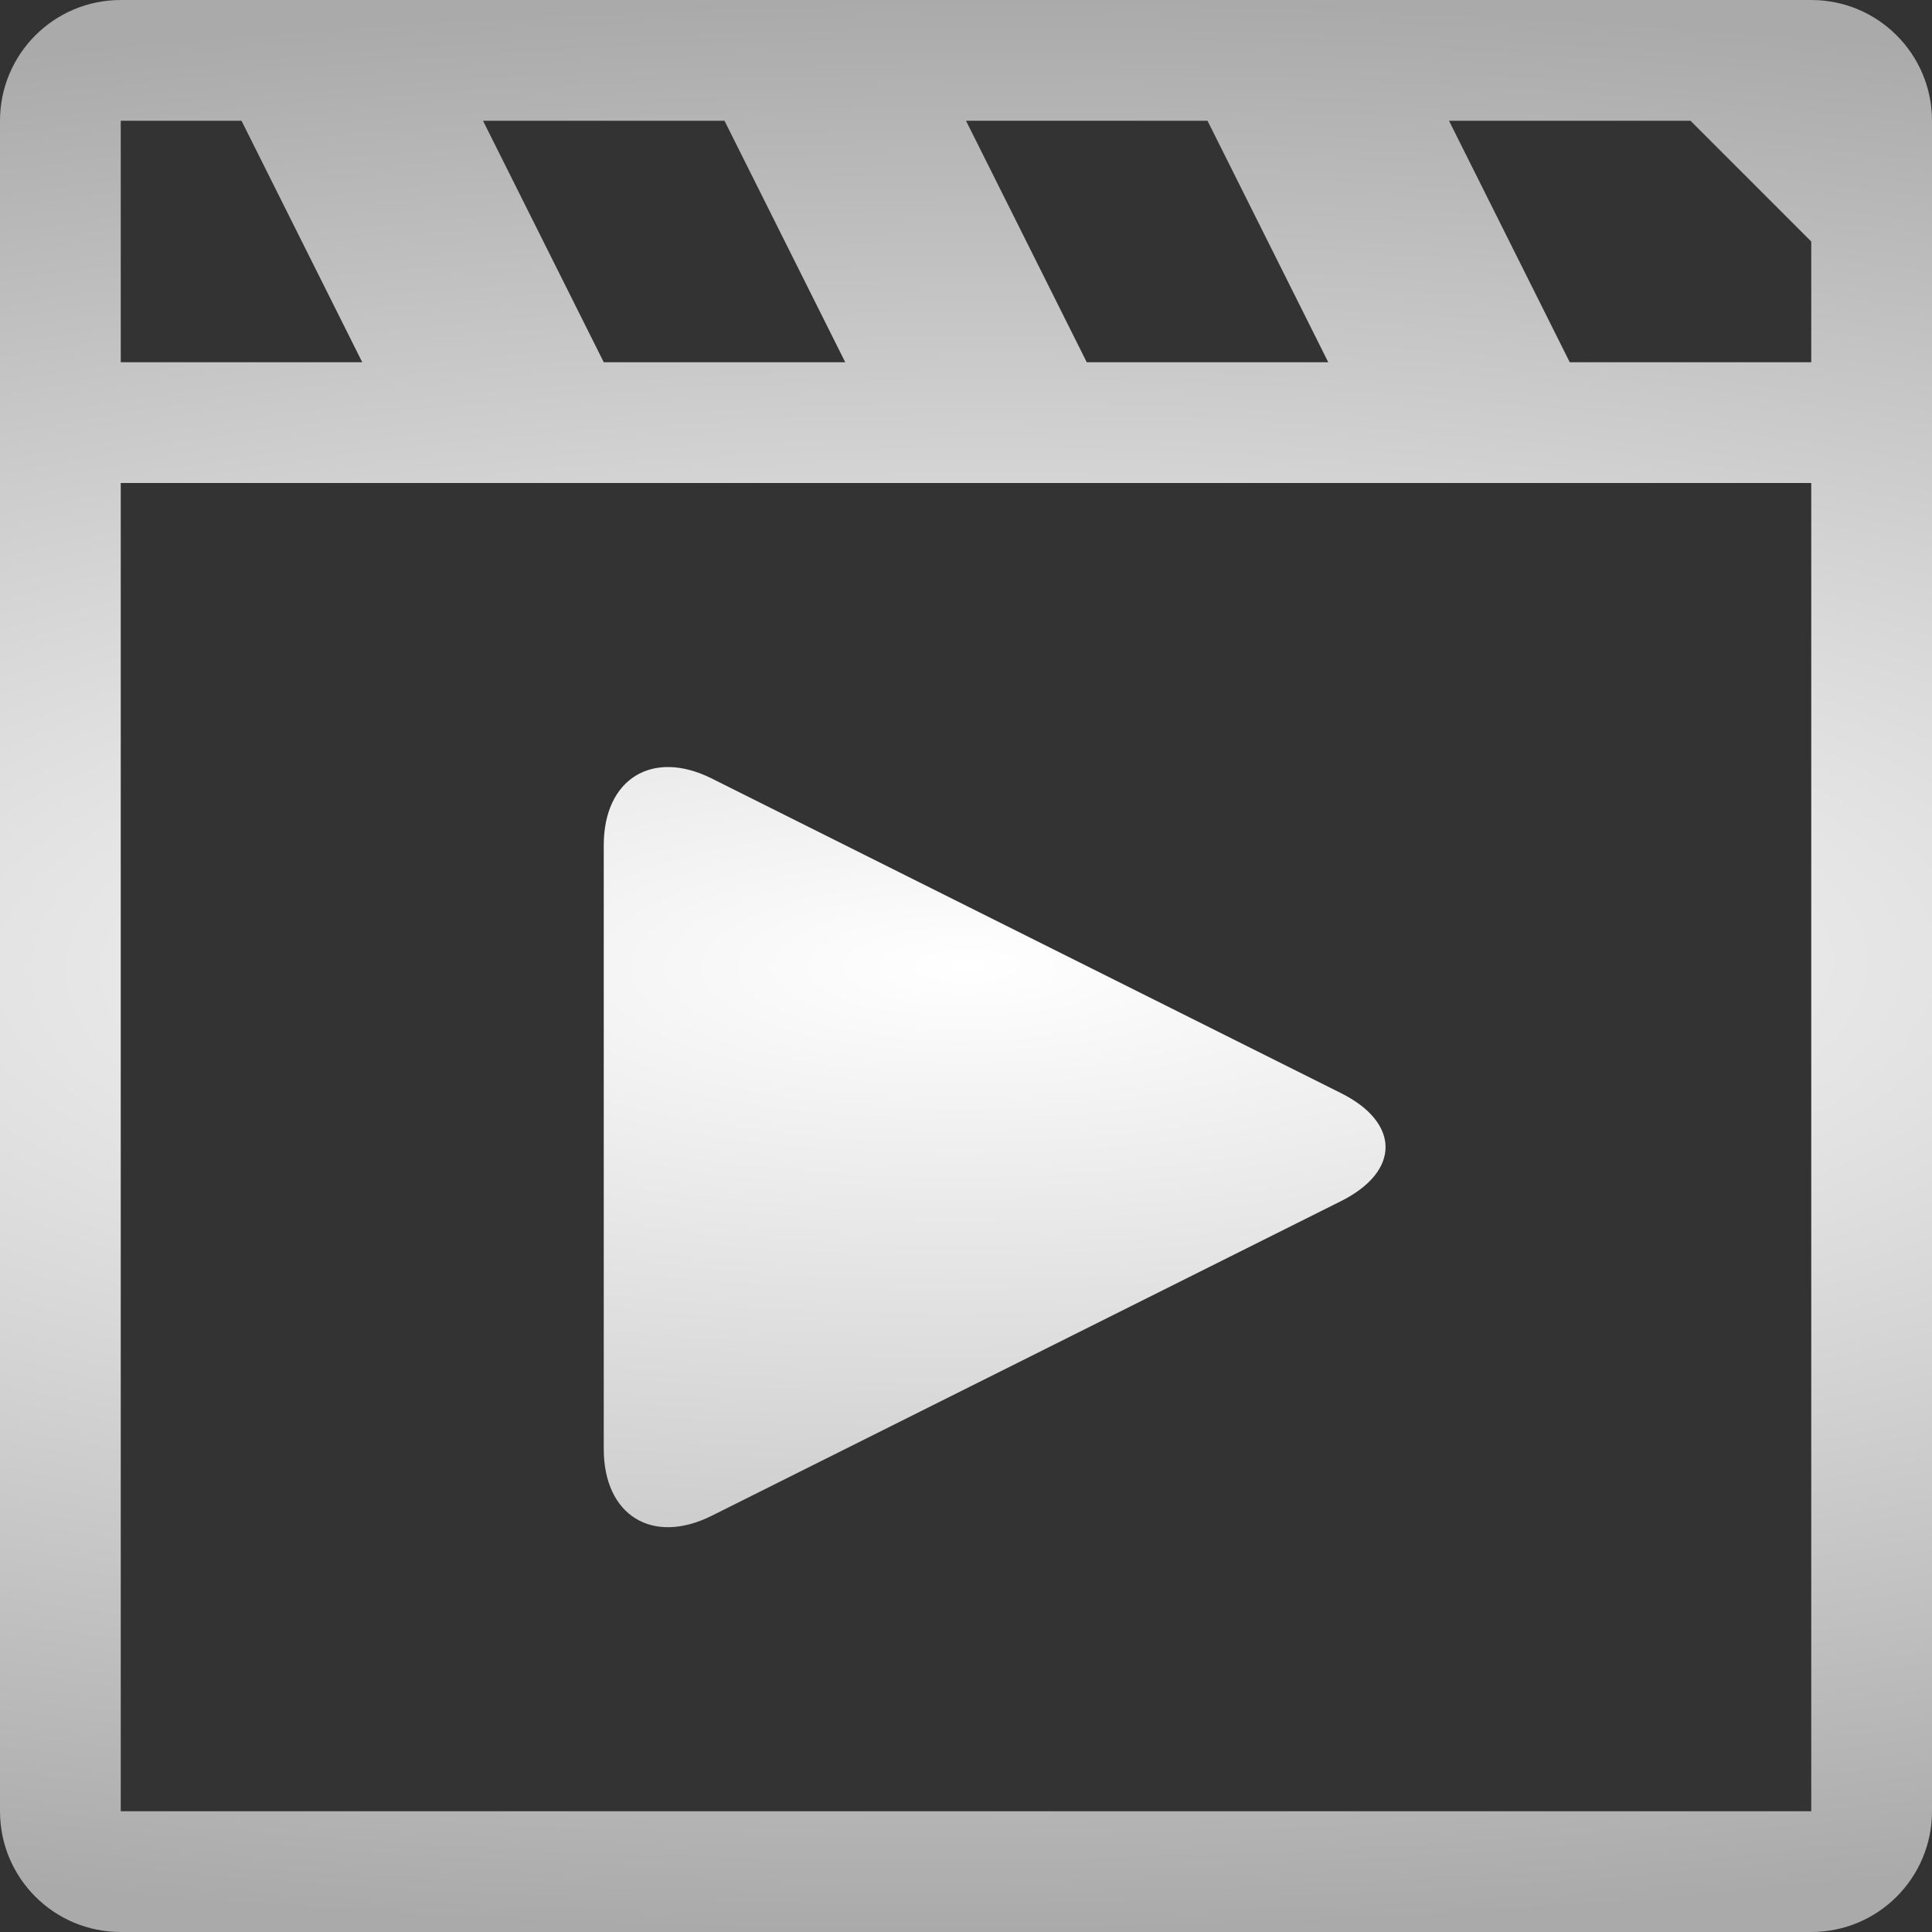 <?xml version="1.0" encoding="UTF-8" standalone="no"?>
<!-- Generator: Adobe Illustrator 16.0.0, SVG Export Plug-In . SVG Version: 6.00 Build 0)  -->

<svg
   xmlns:dc="http://purl.org/dc/elements/1.1/"
   xmlns:cc="http://creativecommons.org/ns#"
   xmlns:rdf="http://www.w3.org/1999/02/22-rdf-syntax-ns#"
   xmlns:svg="http://www.w3.org/2000/svg"
   xmlns="http://www.w3.org/2000/svg"
   xmlns:xlink="http://www.w3.org/1999/xlink"
   xmlns:sodipodi="http://sodipodi.sourceforge.net/DTD/sodipodi-0.dtd"
   xmlns:inkscape="http://www.inkscape.org/namespaces/inkscape"
   version="1.1"
   id="Layer_1"
   x="0px"
   y="0px"
   width="512px"
   height="512px"
   viewBox="0 0 512 512"
   enable-background="new 0 0 512 512"
   xml:space="preserve"
   sodipodi:docname="movie-1.svg"
   inkscape:version="0.92.2 5c3e80d, 2017-08-06"><rect x="0" y="0" width="512" height="512" fill="#333333" stroke="none"/><defs
     id="defs7"><linearGradient
       inkscape:collect="always"
       id="linearGradient823"><stop
         style="stop-color:#ffffff;stop-opacity:1"
         offset="0"
         id="stop819" /><stop
         style="stop-color:#aaaaaa;stop-opacity:1"
         offset="1"
         id="stop821" /></linearGradient><radialGradient
       inkscape:collect="always"
       xlink:href="#linearGradient823"
       id="radialGradient825"
       cx="256"
       cy="256"
       fx="256"
       fy="256"
       r="256"
       gradientUnits="userSpaceOnUse"
       gradientTransform="matrix(-3.11,0.017,-0.005,-1,1053.599,507.657)" /></defs><sodipodi:namedview
     pagecolor="#ffffff"
     bordercolor="#666666"
     borderopacity="1"
     objecttolerance="10"
     gridtolerance="10"
     guidetolerance="10"
     inkscape:pageopacity="0"
     inkscape:pageshadow="2"
     inkscape:window-width="1253"
     inkscape:window-height="905"
     id="namedview5"
     showgrid="false"
     inkscape:zoom="0.4609375"
     inkscape:cx="-139.9322"
     inkscape:cy="256"
     inkscape:window-x="584"
     inkscape:window-y="101"
     inkscape:window-maximized="0"
     inkscape:current-layer="Layer_1" /><path
     d="M480,0H32C14.313,0,0,14.328,0,32v448c0,17.688,14.313,32,32,32h448c17.688,0,32-14.313,32-32V32  C512,14.328,497.688,0,480,0z M320,32l32,64h-64l-32-64H320z M192,32l32,64h-64l-32-64H192z M32,32h32l32,64H32V32z M480,480H32V128  h448V480z M480,96h-64l-32-64h64l32,32V96z M355.375,289.688c15.75,7.875,15.75,20.75,0,28.625l-166.75,83.375  C172.875,409.563,160,401.594,160,384V224c0-17.594,12.875-25.563,28.625-17.688L355.375,289.688z"
     id="path2"
     style="fill-opacity:1;fill:url(#radialGradient825)" /></svg>